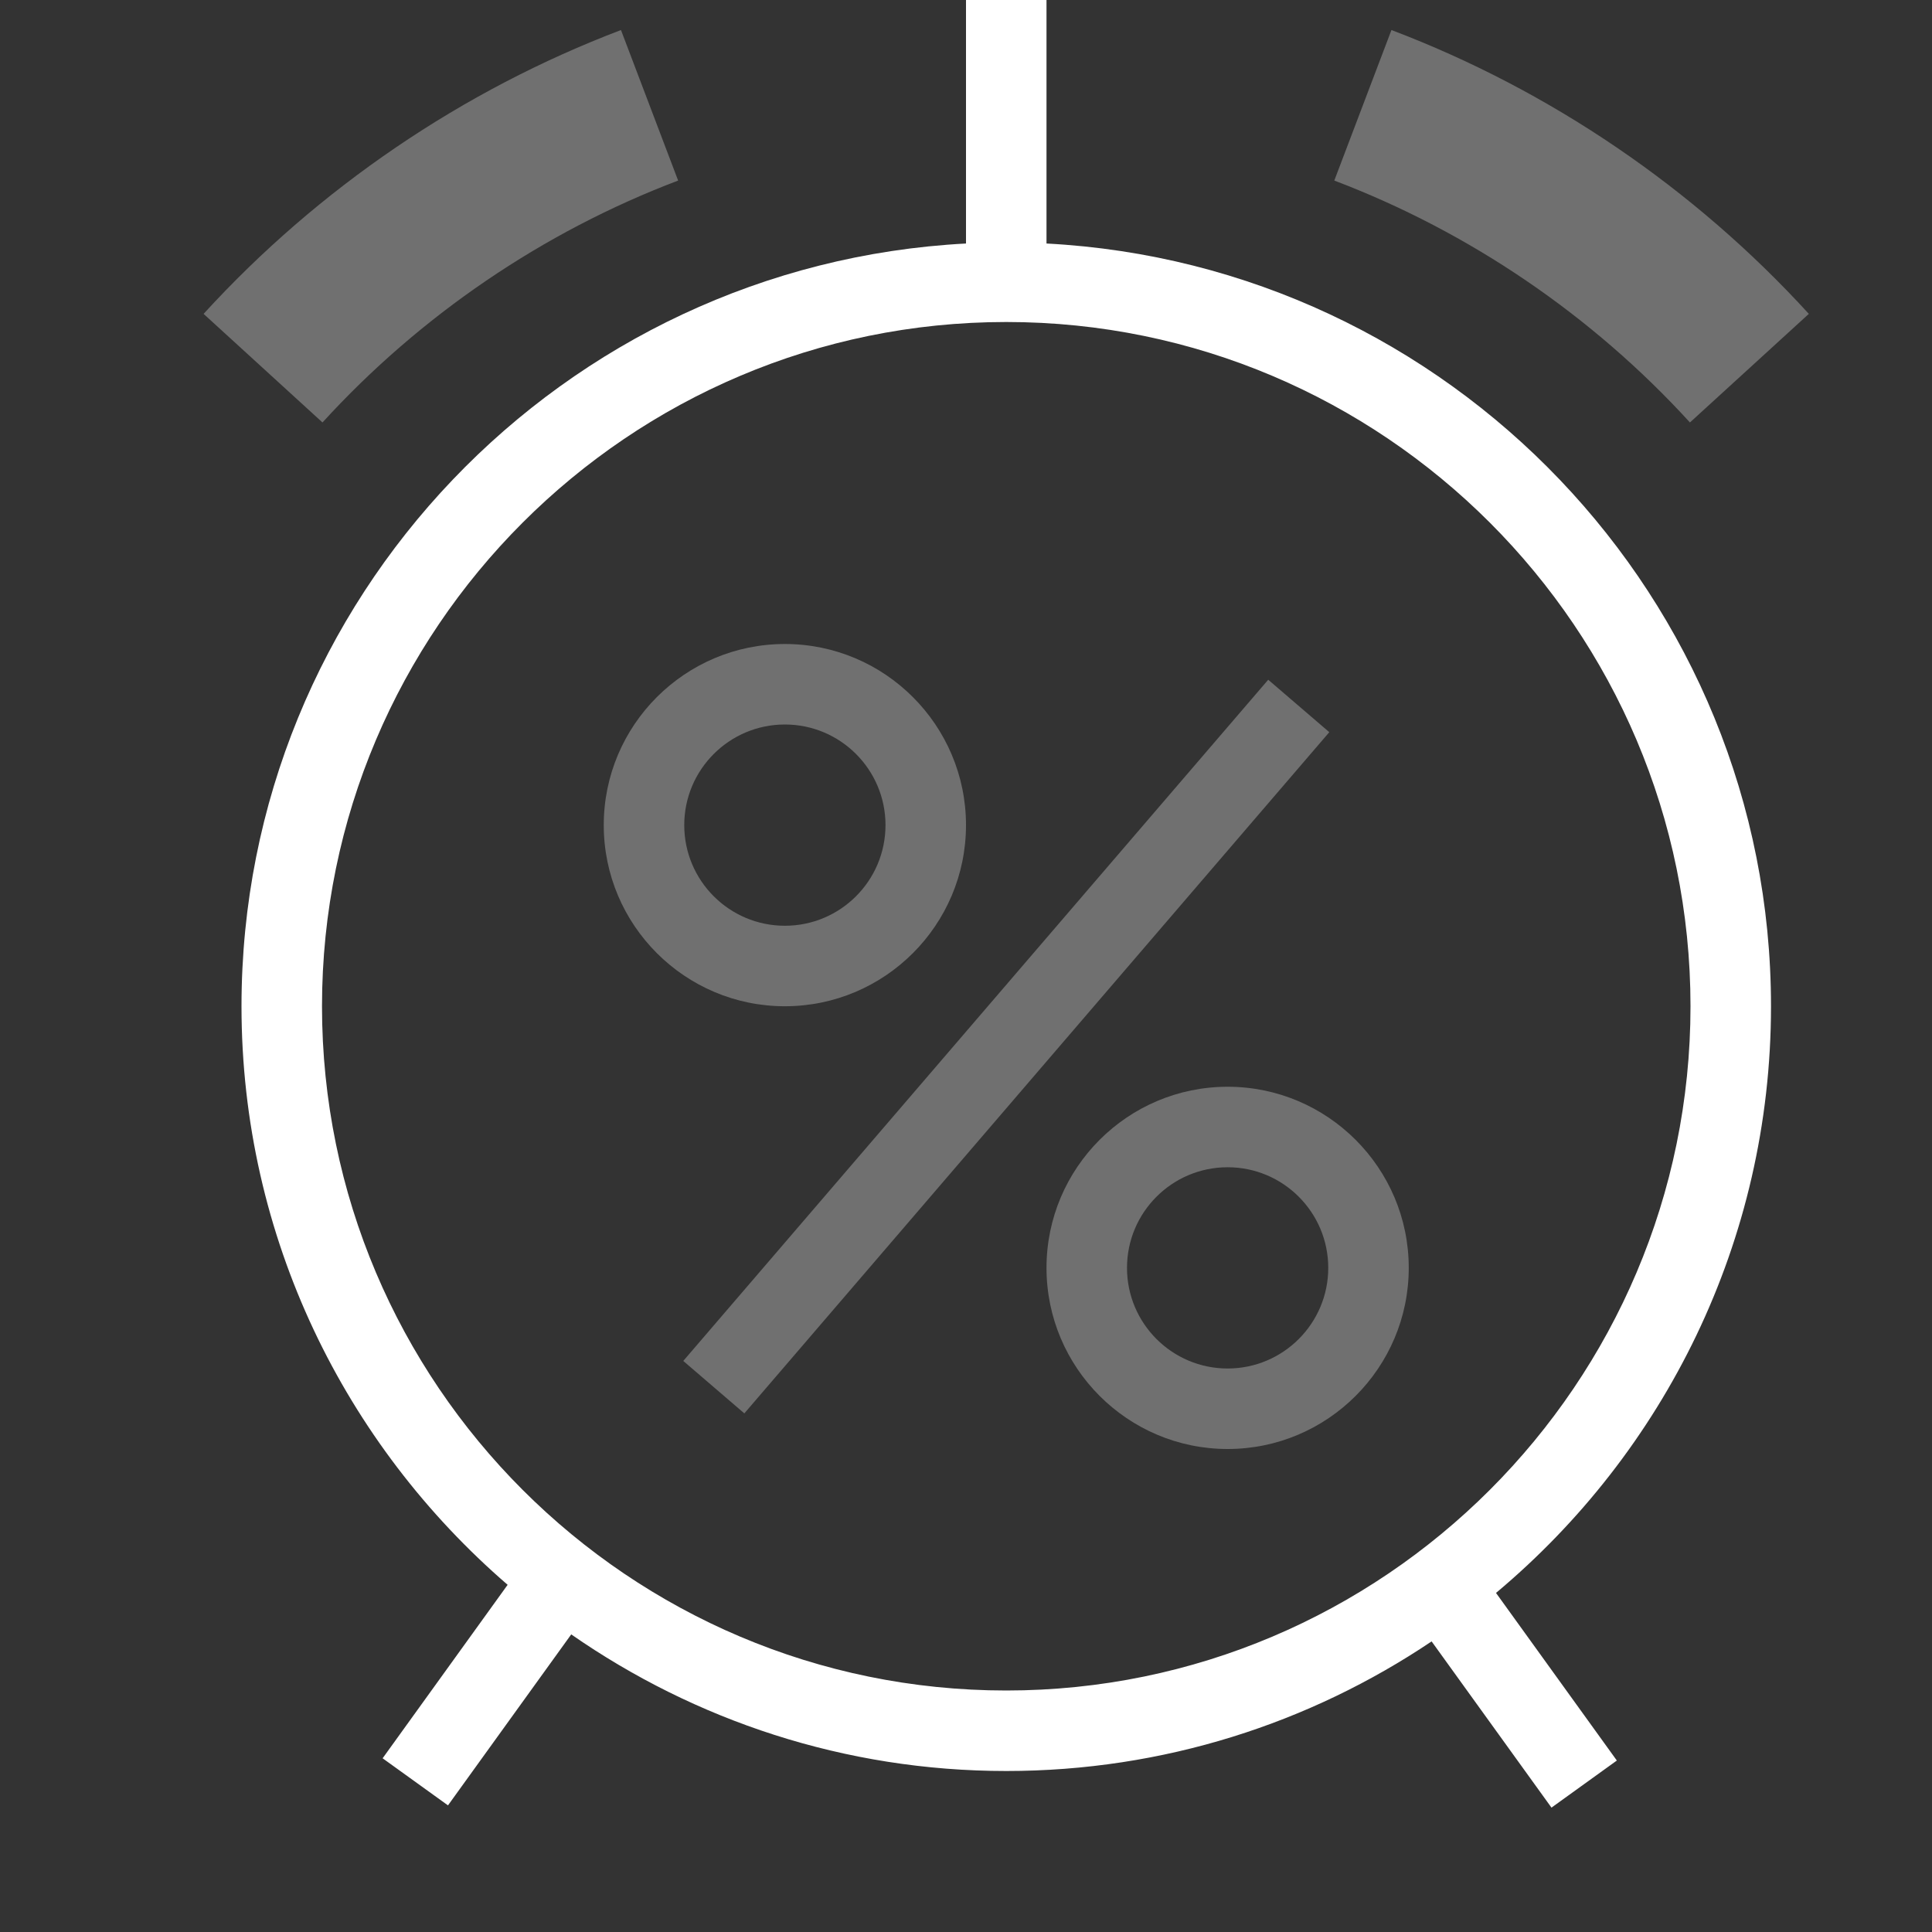 <?xml version="1.0" encoding="UTF-8"?>
<svg width="24px" height="24px" viewBox="0 0 24 24" version="1.1" xmlns="http://www.w3.org/2000/svg" xmlns:xlink="http://www.w3.org/1999/xlink">
    <rect x="0" y="0" width="24" height="24" fill="#333333" stroke="none"/>
    <!-- Generator: Sketch 48.2 (47327) - http://www.bohemiancoding.com/sketch -->
    <title>icon_category-loans_m_white</title>
    <desc>Created with Sketch.</desc>
    <defs></defs>
    <g id="mobile" stroke="none" stroke-width="1" fill="none" fill-rule="evenodd" transform="translate(-1247, -246)">
        <g id="Headings" transform="translate(64, 77)">
            <g id="icon_category_depts__m__white" transform="translate(1183, 169)">
                <g id="ungroup">
                    <rect id="Rectangle-path" x="0" y="0" width="24" height="24"></rect>
                    <g id="a1" opacity="0.4"></g>
                    <path d="M15.25,13.5 C14.009,13.5 13,14.509 13,15.75 C13,16.991 14.009,18 15.25,18 C16.491,18 17.5,16.991 17.5,15.75 C17.5,14.509 16.491,13.5 15.25,13.5 L15.25,13.5 Z M15.25,17 C14.56,17 14,16.44 14,15.75 C14,15.06 14.56,14.5 15.25,14.5 C15.94,14.5 16.5,15.06 16.5,15.75 C16.5,16.44 15.94,17 15.25,17 L15.25,17 Z" id="Shape" fill="#FFFFFF" opacity="0.3"></path>
                    <path d="M9.75,12.5 C10.991,12.5 12,11.491 12,10.25 C12,9.009 10.991,8 9.75,8 C8.509,8 7.5,9.009 7.5,10.25 C7.5,11.491 8.509,12.5 9.75,12.5 L9.75,12.5 Z M9.75,9 C10.44,9 11,9.56 11,10.25 C11,10.94 10.44,11.5 9.75,11.5 C9.06,11.5 8.5,10.94 8.5,10.25 C8.5,9.56 9.06,9 9.75,9 L9.75,9 Z" id="Shape" fill="#FFFFFF" opacity="0.3"></path>
                    <rect id="Rectangle-path" fill="#FFFFFF" opacity="0.3" transform="translate(12.501, 13) rotate(-49.347) translate(-12.501, -13) " x="6.923" y="12.5" width="11.154" height="1"></rect>
                    <path d="M22,12.5 C22,7.43 18.005,3.288 13,3.025 L13,0 L12,0 L12,3.025 C6.995,3.288 3,7.43 3,12.5 C3,15.371 4.286,17.944 6.306,19.687 L4.753,21.842 L5.565,22.427 L7.096,20.303 C8.631,21.37 10.492,22 12.5,22 C14.455,22 16.272,21.406 17.784,20.39 L19.273,22.455 L20.085,21.87 L18.584,19.788 C20.669,18.043 22,15.425 22,12.5 L22,12.5 Z M12.5,21 C7.813,21 4,17.187 4,12.5 C4,7.813 7.813,4 12.5,4 C17.187,4 21,7.813 21,12.5 C21,17.187 17.187,21 12.5,21 L12.5,21 Z" id="Shape" fill="#FFFFFF"></path>
                    <path d="M8.424,2.243 L7.714,0.373 C5.747,1.12 3.954,2.339 2.529,3.899 L4.006,5.248 C5.22,3.918 6.748,2.879 8.424,2.243 L8.424,2.243 Z" id="Shape" fill="#FFFFFF" opacity="0.3"></path>
                    <path d="M16.575,2.243 C18.251,2.879 19.779,3.918 20.993,5.248 L22.47,3.899 C21.045,2.338 19.252,1.119 17.285,0.373 L16.575,2.243 L16.575,2.243 Z" id="Shape" fill="#FFFFFF" opacity="0.3"></path>
                </g>
            </g>
        </g>
    </g>
</svg>